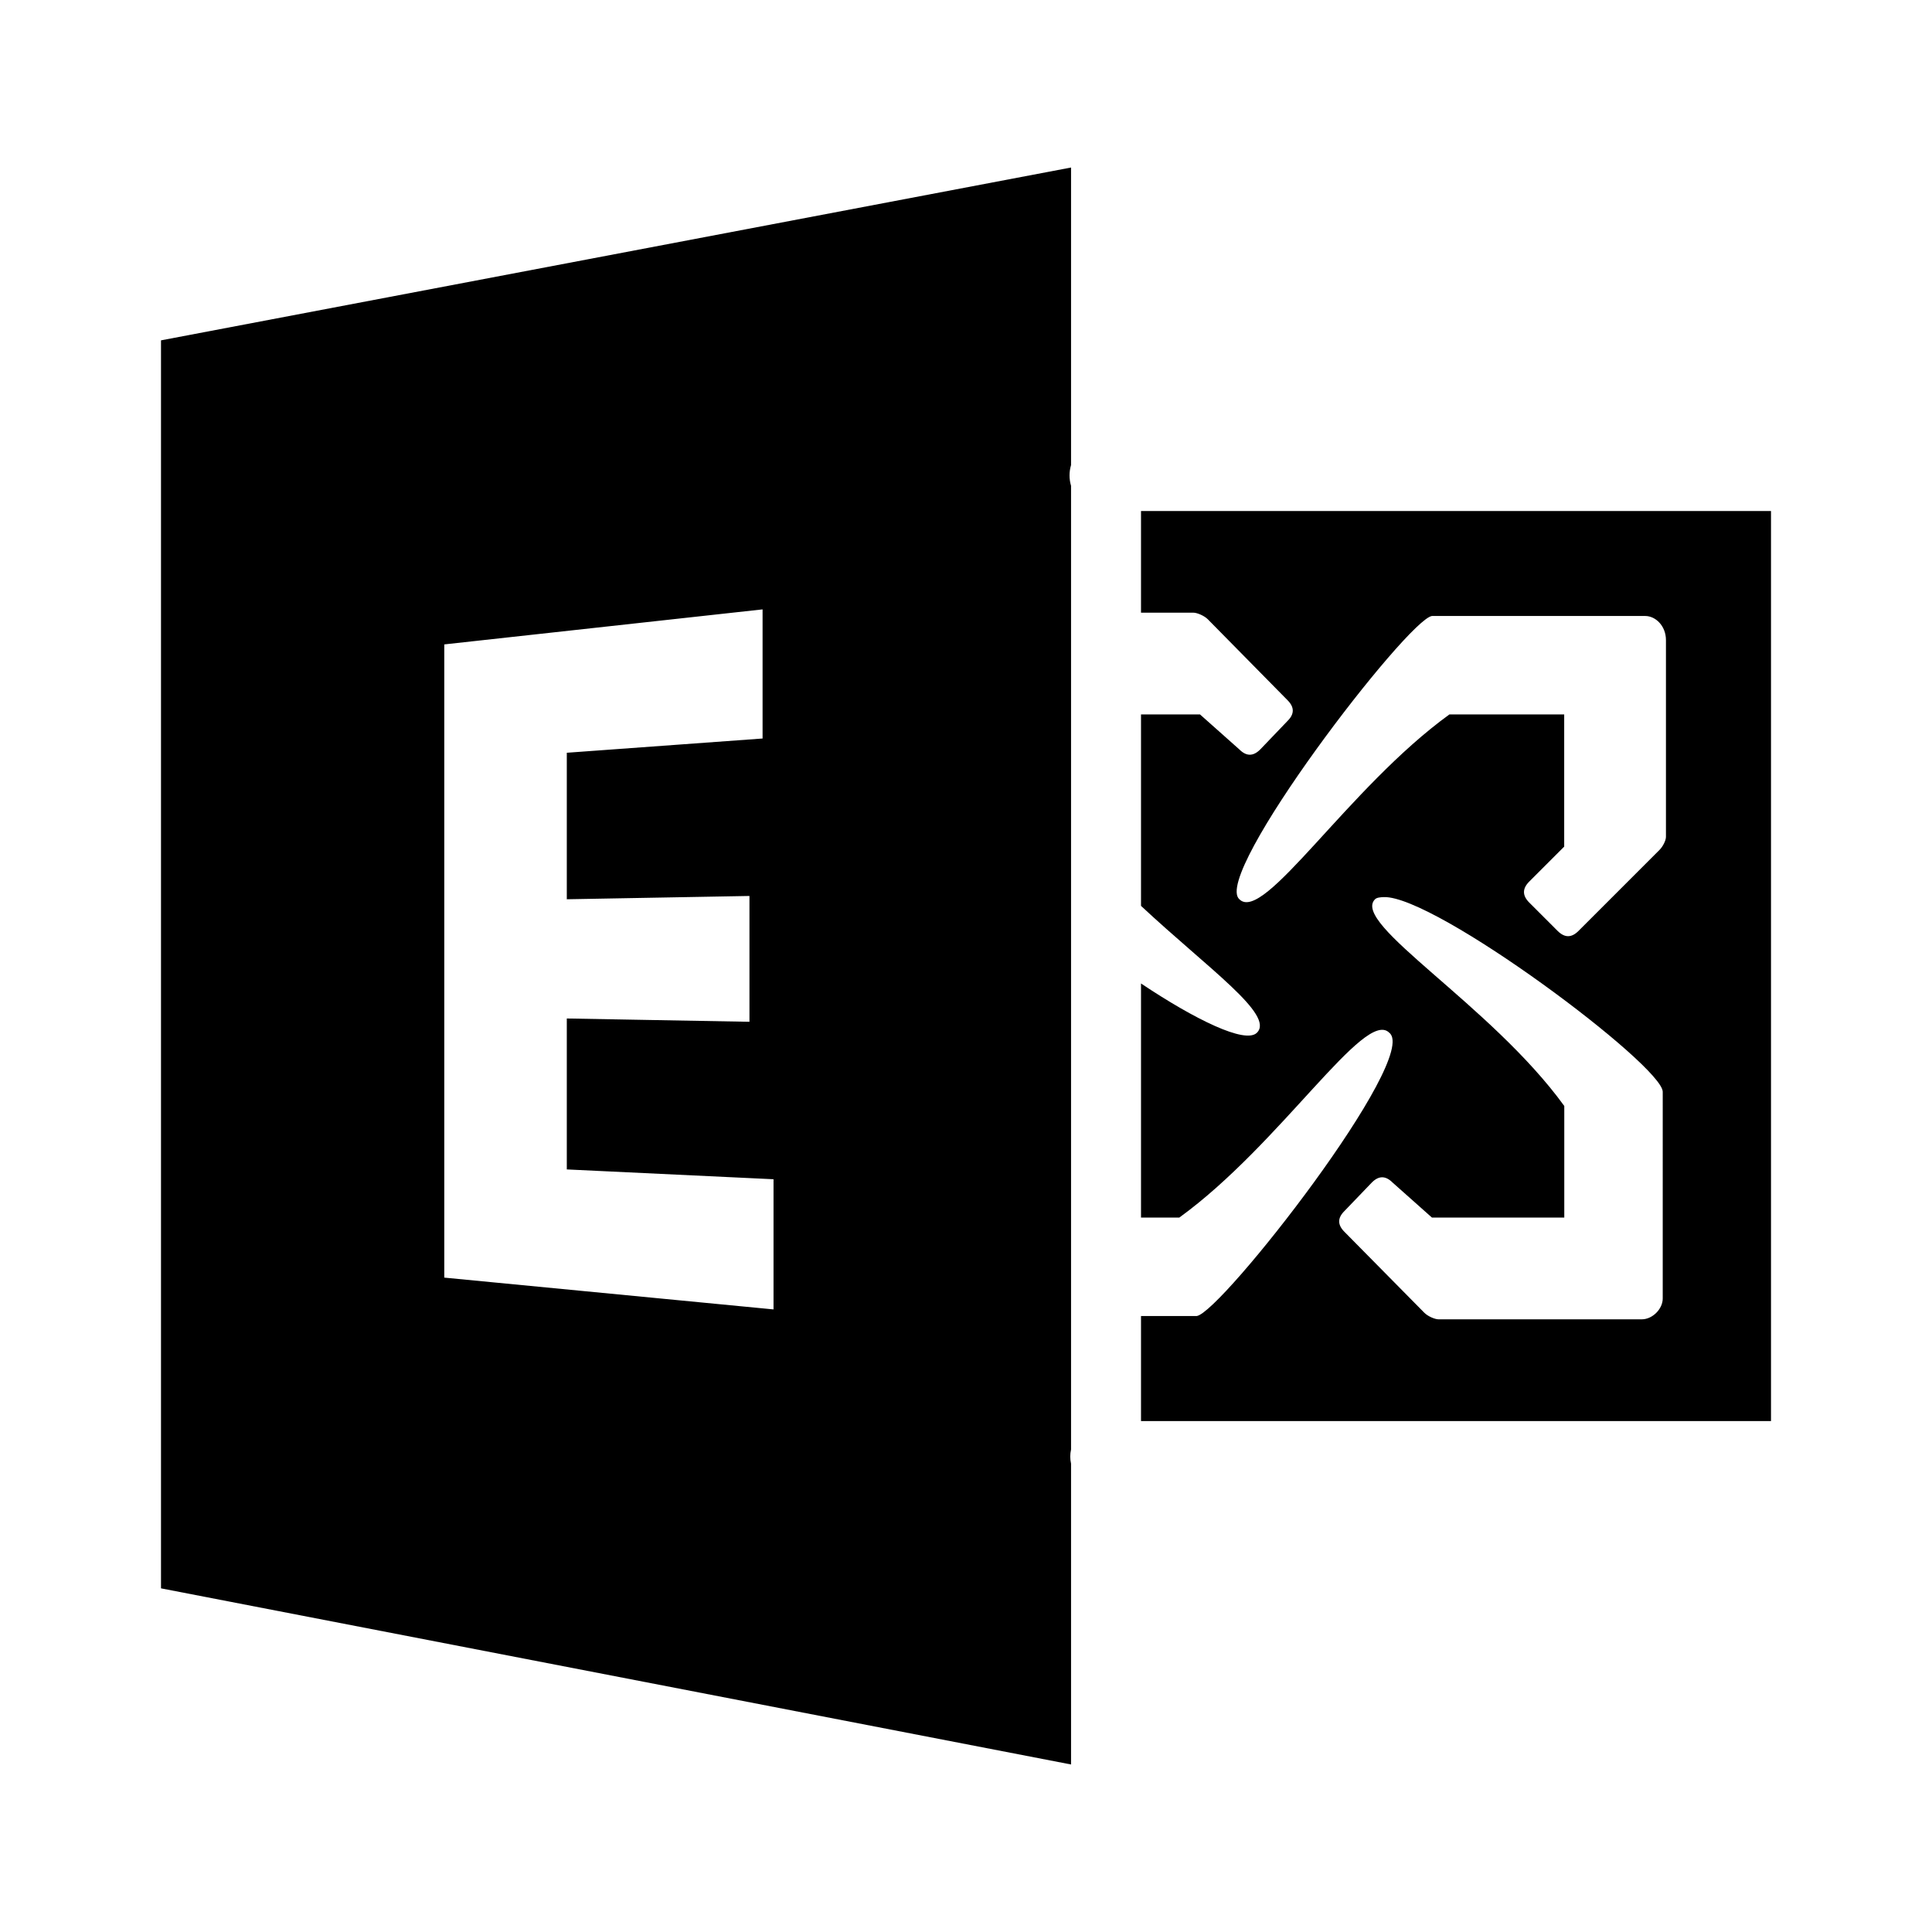 <svg version="1.1" id="master" xmlns="http://www.w3.org/2000/svg" xmlns:xlink="http://www.w3.org/1999/xlink" x="0px" y="0px" width="24px" height="24px" viewBox="0 0 24 24" enable-background="new 0 0 24 24" xml:space="preserve">
<rect fill="none" width="24" height="24"/>
<path d="M14.174,7.611h0.652c0.044,0,0.133,0.037,0.177,0.081l0.991,1.006c0.087,0.087,0.087,0.172,0,0.258L15.655,9.31c-0.087,0.087-0.172,0.087-0.259,0l-0.489-0.435h-0.733v2.378c0.837,0.781,1.663,1.354,1.44,1.576c-0.143,0.143-0.768-0.163-1.44-0.612v2.908h0.476c1.26-0.914,2.305-2.601,2.608-2.296c0.391,0.304-2.087,3.475-2.391,3.519h-0.693v1.305H22V6.348h-7.826V7.611z M20.655,16.131c0,0.13-0.128,0.258-0.259,0.258h-2.527c-0.044,0-0.132-0.037-0.176-0.082l-0.992-1.005c-0.087-0.087-0.087-0.172,0-0.258l0.34-0.354c0.086-0.087,0.171-0.087,0.258,0l0.489,0.435h1.644v-1.386c-0.913-1.261-2.654-2.265-2.351-2.568c0.022-0.022,0.066-0.025,0.109-0.027c0.64-0.021,3.465,2.093,3.465,2.419V16.131z M17.788,7.652h2.649c0.131,0,0.258,0.125,0.258,0.299v2.445c0,0.044-0.037,0.119-0.081,0.163l-1.006,1.006c-0.086,0.086-0.171,0.086-0.258,0l-0.354-0.354c-0.086-0.087-0.086-0.172,0-0.259l0.435-0.435V8.875h-1.426c-1.261,0.913-2.305,2.6-2.609,2.296C15.049,10.867,17.484,7.696,17.788,7.652z M2,19.731l11.305,2.188v-3.737c-0.013-0.058-0.013-0.118,0-0.176V6.035c-0.025-0.085-0.025-0.173,0-0.258V2.081L2,4.228V19.731z M5.519,8.005L9.473,7.57v1.604L7.041,9.351v1.82L9.31,11.13v1.563l-2.269-0.041v1.875l2.568,0.122v1.617l-4.09-0.395V8.005z"/>
</svg>
